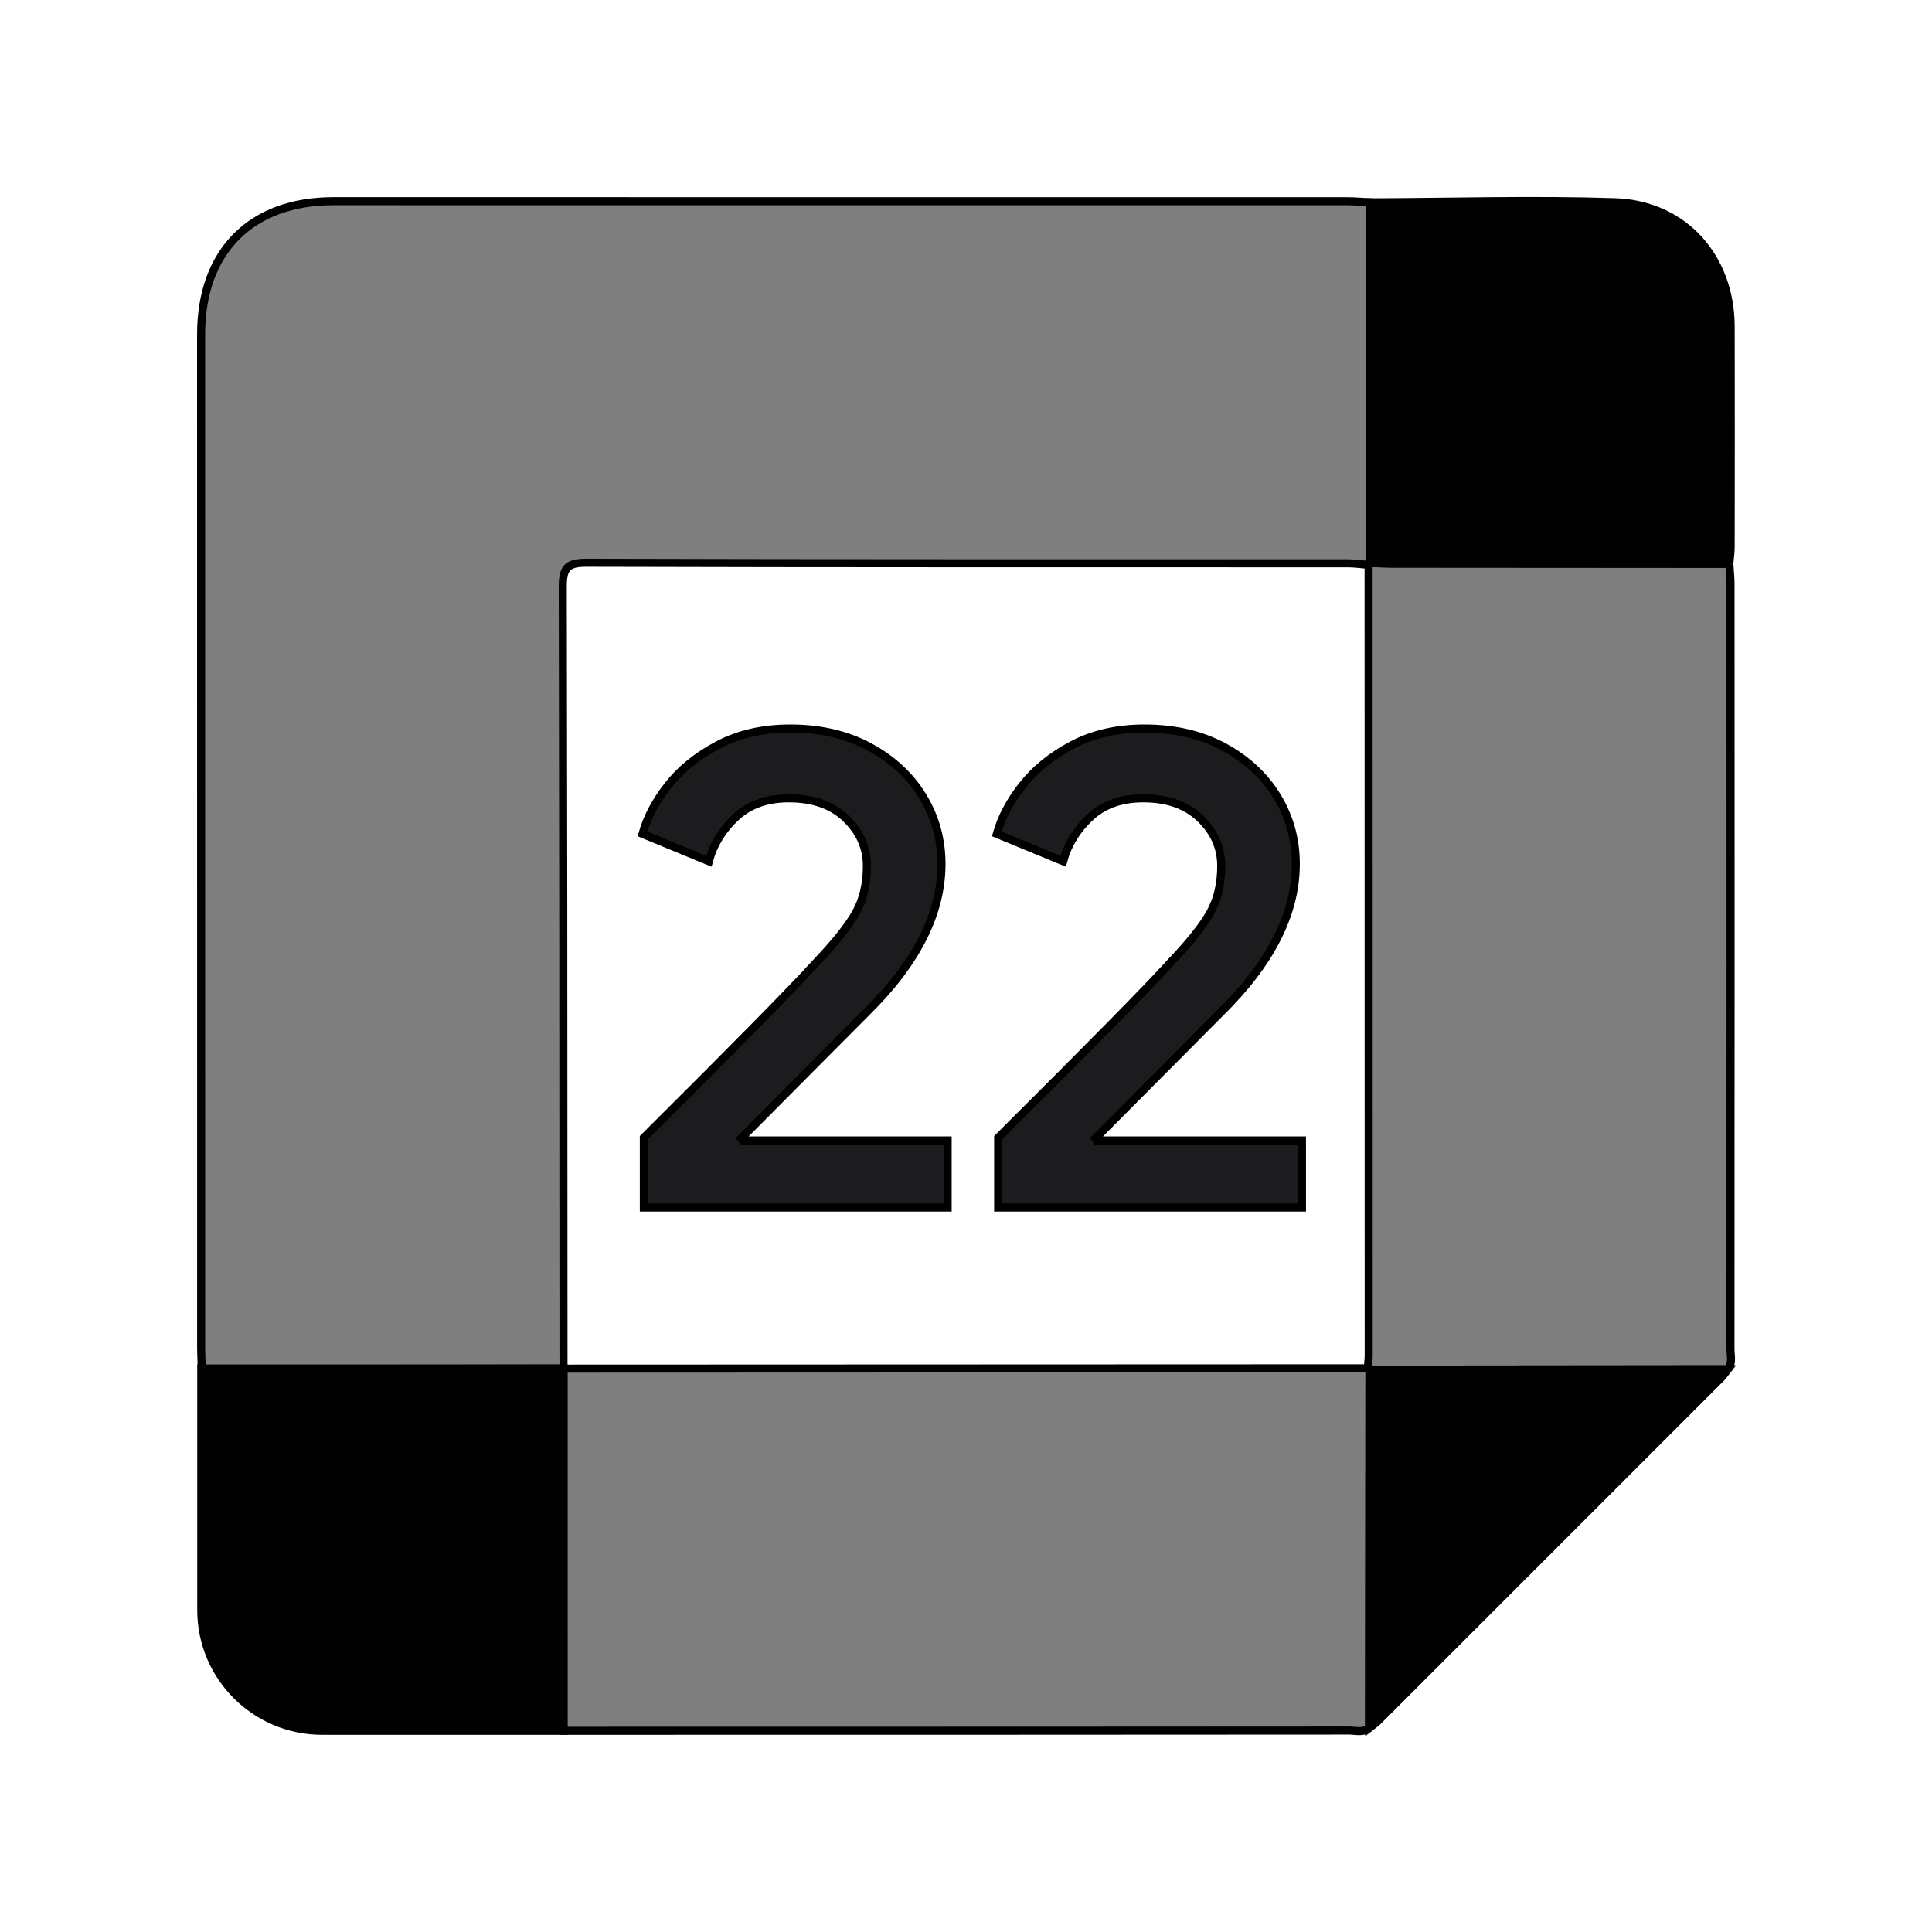 <svg xmlns="http://www.w3.org/2000/svg" width="24" height="24" viewBox="0 0 240 240"><path d="M24.987,167.27C24.983,125.357 24.983,83.445 24.983,41.533C24.983,31.232 31.175,24.994 41.401,24.994C83.395,24.994 125.388,24.994 167.382,25C168.314,25 169.246,25.09 170.178,25.138C170.189,40.07 170.2,55.003 170.211,69.936C170.186,70.05 170.12,70.13 170.012,70.174C169.163,70.105 168.314,69.975 167.465,69.975C135.928,69.965 104.392,69.997 72.855,69.907C70.41,69.9 69.903,70.608 69.909,72.927C69.96,93.949 69.99,126.307 70,170C49.37,170.039 34.392,170.064 25.067,170.074C25.039,169.139 24.987,168.204 24.987,167.27Z" fill-rule="evenOdd" stroke-width="1" fill="#000000" stroke="#00000000" fill-opacity="0.5"/><path d="M69.992,170.014C114.669,169.998 147.975,169.985 169.91,169.976C169.967,170.048 170.036,170.102 170.12,170.14C170.106,184.977 170.092,199.815 170.077,214.652C169.322,215.274 168.427,214.971 167.602,214.971C145.928,214.989 113.394,214.998 70,215L69.992,170.014Z" fill-rule="evenOdd" stroke-width="1" fill="#000000" stroke="#00000000" fill-opacity="0.5"/><path d="M214.821,70.036C214.873,70.889 214.969,71.742 214.97,72.595C214.978,104.27 214.979,135.944 214.962,167.618C214.962,168.445 215.253,169.34 214.634,170.097C199.796,170.112 184.958,170.126 170.12,170.14C170.036,170.102 169.967,170.048 169.91,169.977C169.95,169.434 170.024,168.891 170.024,168.349C170.024,135.624 170.017,102.899 170.012,70.174C170.12,70.13 170.186,70.051 170.211,69.936C171.065,69.961 171.92,70.007 172.775,70.008C186.79,70.021 200.806,70.028 214.821,70.036" fill-rule="evenOdd" stroke-width="1" fill="#000000" stroke="#00000000" fill-opacity="0.5"/><path d="M214.821,70.036C200.806,70.028 186.79,70.021 172.775,70.008C171.92,70.007 171.065,69.961 170.211,69.936C170.2,55.003 170.189,40.07 170.178,25.137C180.326,25.104 190.485,24.792 200.621,25.123C209.165,25.402 214.963,31.976 214.987,40.538C215.014,49.675 214.997,58.811 214.986,67.948C214.985,68.644 214.878,69.34 214.821,70.036" fill-rule="evenOdd" stroke-width="1" fill="#000000" stroke="#00000000"/><path d="M170.12,170.14C184.958,170.126 199.796,170.111 214.634,170.097C214.352,170.457 214.105,170.851 213.784,171.172C199.58,185.386 185.37,199.595 171.155,213.798C170.833,214.119 170.439,214.368 170.078,214.652C170.091,199.815 170.106,184.977 170.12,170.14" fill-rule="evenOdd" stroke-width="1" fill="#000000" stroke="#00000000"/><path d="M25,170L70,170L70,215L40,215C31.716,215 25,208.284 25,200L25,170L25,170Z" fill-rule="evenOdd" stroke-width="1" fill="#000000" stroke="#00000000"/><path d="M79.98,141.33L79.98,150L117.72,150L117.72,141.67L92.22,141.67L92.05,141.415L107.605,125.775C113.838,119.655 116.955,113.507 116.955,107.33C116.955,104.27 116.176,101.465 114.618,98.915C113.059,96.365 110.863,94.325 108.03,92.795C105.197,91.265 101.91,90.5 98.17,90.5C94.77,90.5 91.781,91.18 89.202,92.54C86.624,93.9 84.556,95.572 82.997,97.555C81.439,99.538 80.377,101.55 79.81,103.59L88.055,106.99C88.622,104.893 89.741,103.066 91.412,101.508C93.084,99.949 95.28,99.17 98,99.17C101.003,99.17 103.369,100.006 105.098,101.678C106.826,103.349 107.69,105.318 107.69,107.585C107.69,109.795 107.237,111.722 106.33,113.365C105.423,115.008 103.723,117.133 101.23,119.74C98.567,122.687 91.483,129.883 79.98,141.33Z" fill-rule="nonZero" stroke-width="1" fill="#1C1C1E" stroke="#00000000"/><path d="M123.995,141.33L123.995,150L161.735,150L161.735,141.67L136.235,141.67L136.065,141.415L151.62,125.775C157.853,119.655 160.97,113.507 160.97,107.33C160.97,104.27 160.191,101.465 158.633,98.915C157.074,96.365 154.878,94.325 152.045,92.795C149.212,91.265 145.925,90.5 142.185,90.5C138.785,90.5 135.796,91.18 133.217,92.54C130.639,93.9 128.571,95.572 127.012,97.555C125.454,99.538 124.392,101.55 123.825,103.59L132.07,106.99C132.637,104.893 133.756,103.066 135.428,101.508C137.099,99.949 139.295,99.17 142.015,99.17C145.018,99.17 147.384,100.006 149.113,101.678C150.841,103.349 151.705,105.318 151.705,107.585C151.705,109.795 151.252,111.722 150.345,113.365C149.438,115.008 147.738,117.133 145.245,119.74C142.582,122.687 135.498,129.883 123.995,141.33Z" fill-rule="nonZero" stroke-width="1" fill="#1C1C1E" stroke="#00000000"/></svg>